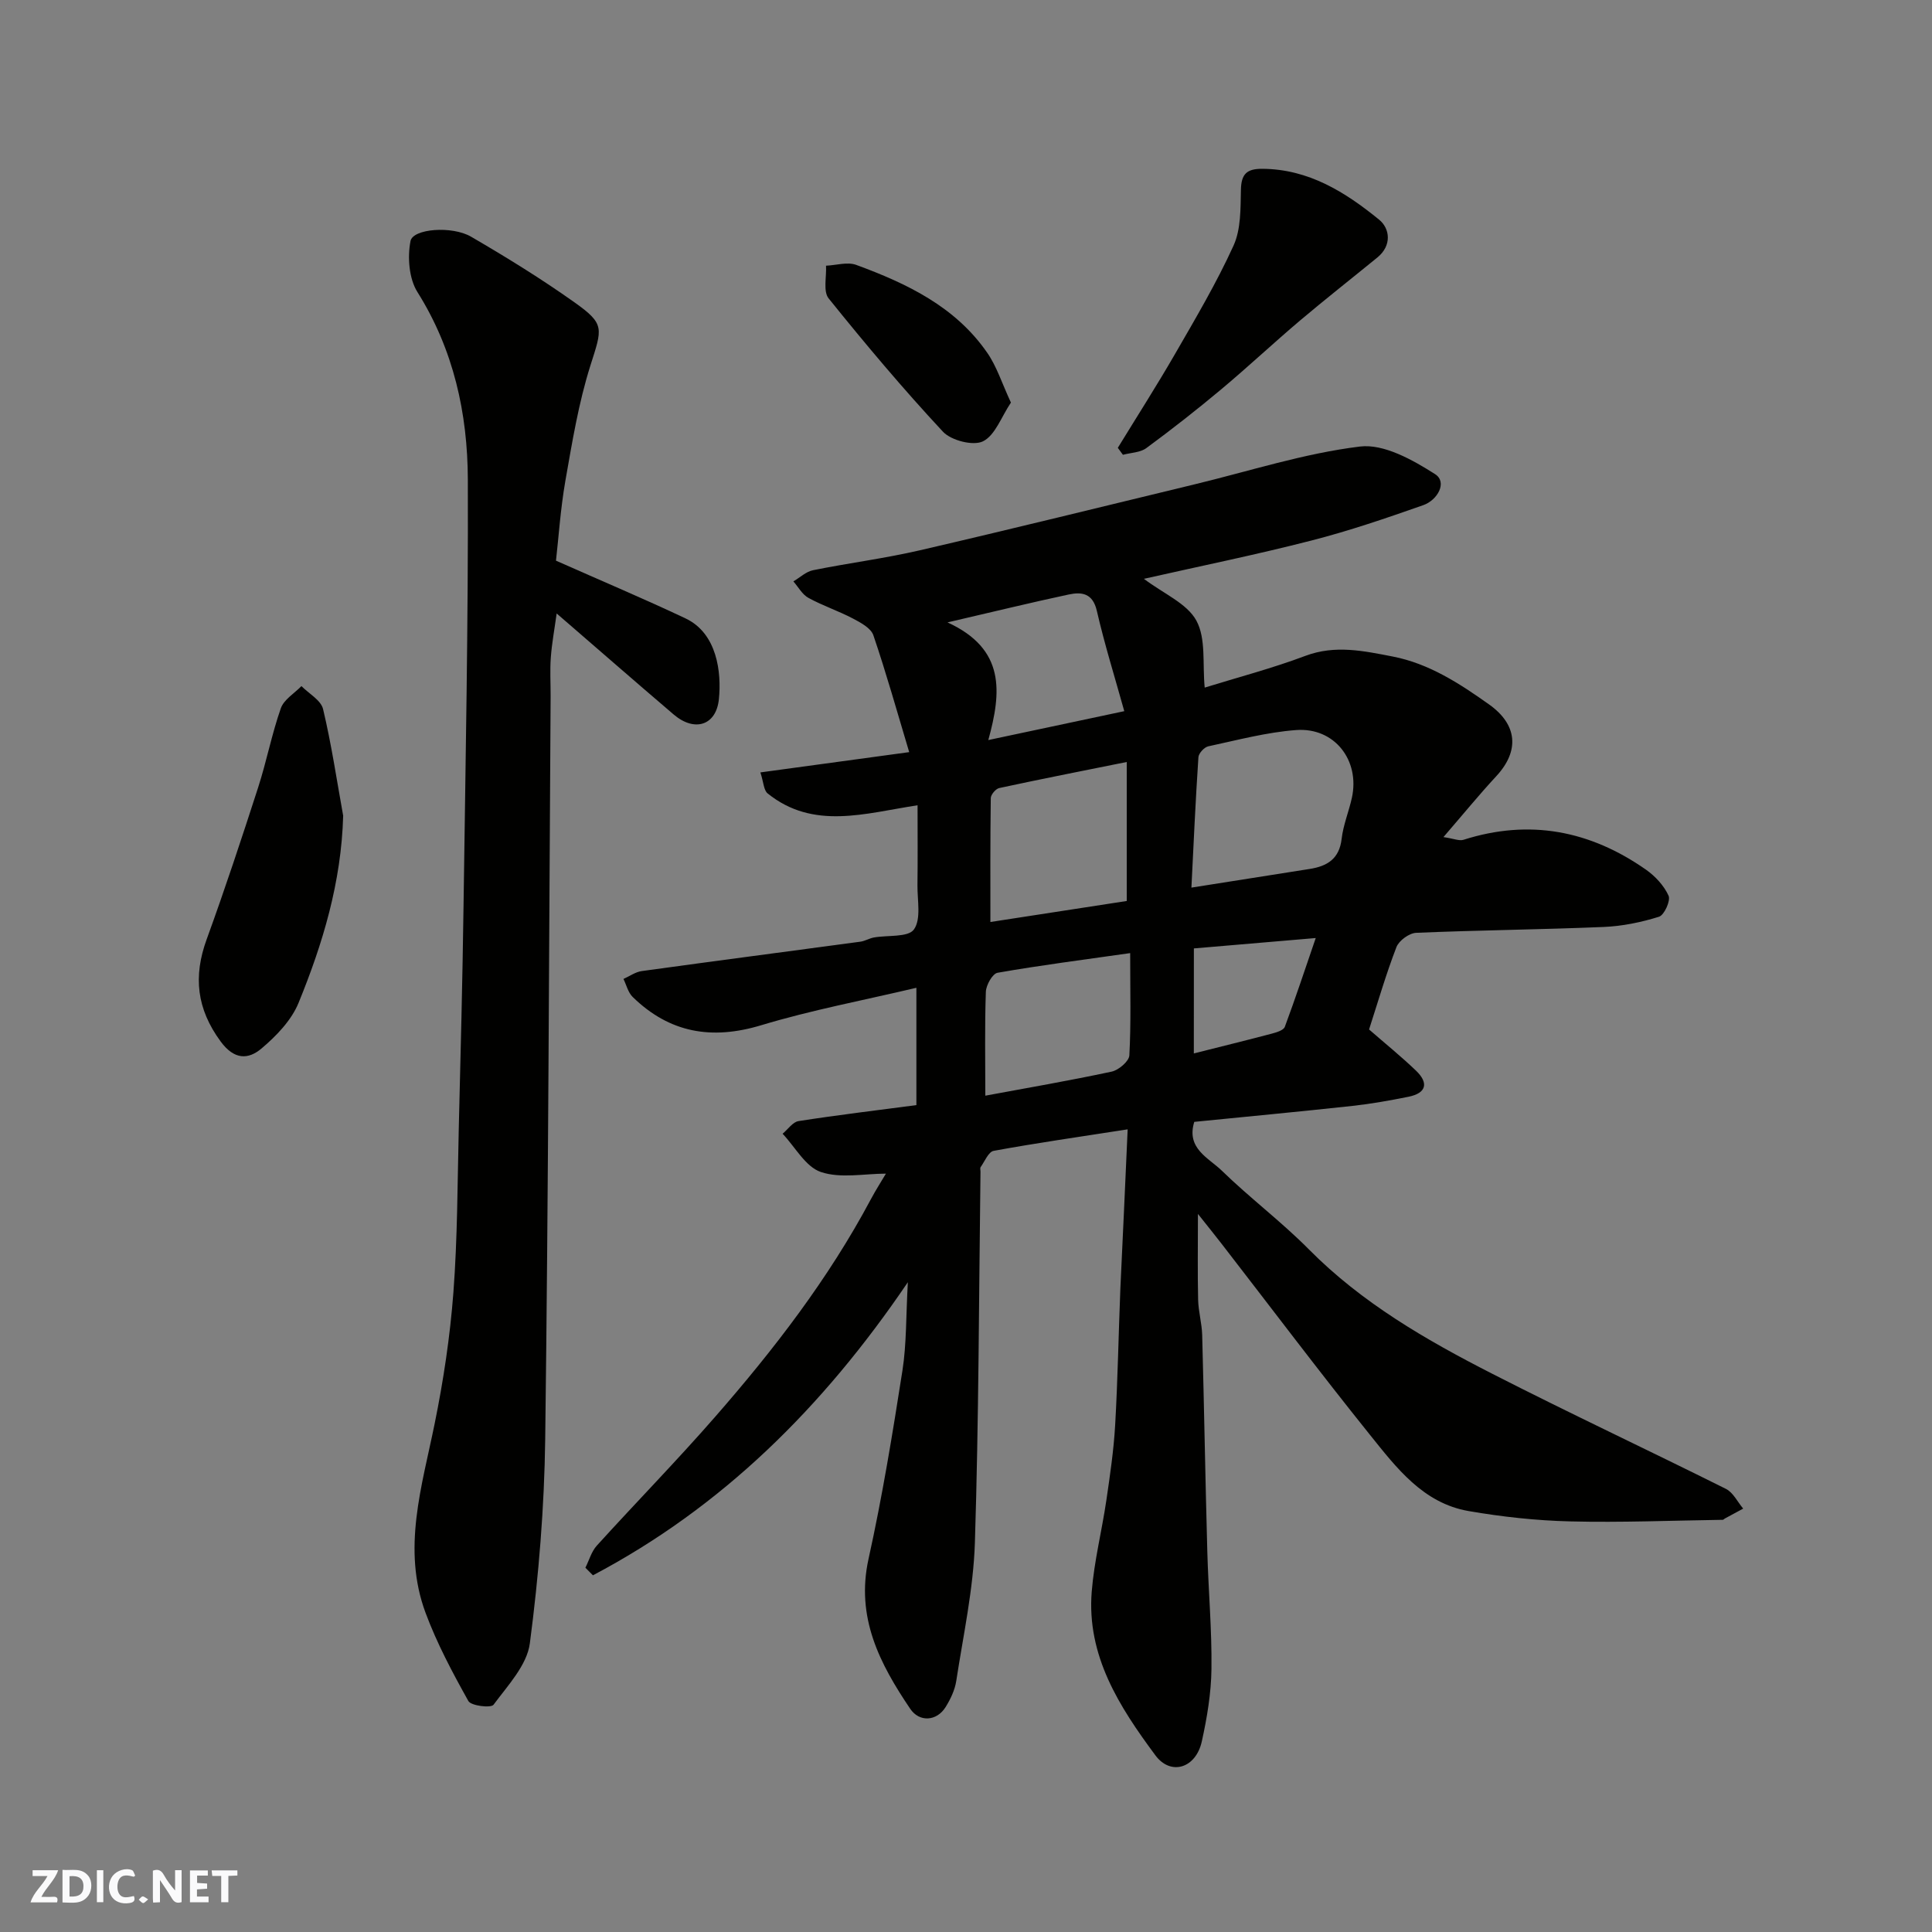 <svg enable-background="new 0 0 400 400" viewBox="0 0 400 400" xmlns="http://www.w3.org/2000/svg"><rect x="0" y="0" width="400" height="400" fill="#808080" stroke="none"/><g fill="#fafafb"><path d="m37.59 393.81c-.92.31-1.52.05-2-.78-.7-1.2-1.52-2.34-2.47-3.78v4.59c-.55.03-.95.05-1.41.07-.03-.37-.06-.64-.06-.91 0-1.91 0-3.81 0-5.7 1.13-.41 1.77-.03 2.29.91.62 1.11 1.38 2.14 2.31 3.19v-4.2h1.35v6.61z"/><path d="m12.94 393.88v-6.75c1.9.19 3.93-.54 5.37 1.29.8 1.01.78 2.88.03 3.97-1.37 1.97-3.4 1.51-5.4 1.49m1.45-1.22c2.04.12 2.92-.58 2.89-2.21-.03-1.51-.98-2.19-2.89-2z"/><path d="m11.81 393.87h-5.49c.68-2.18 2.47-3.48 3.51-5.45h-3.08v-1.21h5.29c-.71 2.13-2.44 3.48-3.47 5.51.86 0 1.63.04 2.39-.01.79-.05 1.14.21.85 1.16"/><path d="m39.33 393.86v-6.61h3.7v1.07h-2.22v1.52c.68.04 1.34.09 2.07.13v1.07c-.72.05-1.38.09-2.1.14v1.48h2.4v1.19h-3.85z"/><path d="m27.71 388.56c-1.15-.3-2.46-.61-3.1.64-.37.73-.41 1.93-.06 2.67.63 1.35 1.99.93 3.17.68.35.94-.01 1.32-.93 1.46-1.62.25-3.05-.27-3.76-1.48-.73-1.24-.6-3.03.31-4.17.88-1.11 2.71-1.7 4-1.16.32.13.44.74.65 1.12-.1.08-.19.16-.28.24"/><path d="m49.15 387.24v1.07c-.59.02-1.17.05-1.87.08v5.44h-1.48v-5.44h-1.85c-.05-.4-.08-.73-.13-1.15z"/><path d="m20.06 387.21h1.33v6.62h-1.33z"/><path d="m30.68 393.25c-.49.38-.8.79-1.05.76-.32-.05-.6-.45-.9-.7.26-.24.51-.64.8-.67.29-.04.62.3 1.15.61"/></g><path d="m233.47 233.82c-10.03 1.56-18.92 2.83-27.74 4.45-1.08.2-1.85 2.17-2.7 3.37-.16.22-.02.65-.03.98-.33 25.6-.35 51.21-1.16 76.8-.31 9.57-2.4 19.1-3.86 28.62-.29 1.87-1.19 3.76-2.21 5.4-1.82 2.92-5.4 3.19-7.32.35-6.31-9.34-11.3-18.92-8.63-31.03 2.85-12.89 4.98-25.95 7.02-39 .86-5.5.72-11.16 1.12-18.29-17.65 26.04-38.57 46.63-65.2 60.68-.52-.52-1.04-1.05-1.56-1.57.77-1.54 1.25-3.34 2.36-4.57 8.11-8.94 16.57-17.58 24.51-26.68 12.17-13.94 23.45-28.56 32.2-44.98 1.07-2.01 2.31-3.93 3.15-5.36-4.46 0-9.37 1.04-13.47-.34-3.17-1.07-5.31-5.17-7.92-7.92 1.1-.91 2.1-2.44 3.31-2.62 8.06-1.26 16.16-2.22 24.39-3.31 0-8.02 0-15.78 0-24.29-10.99 2.6-21.72 4.61-32.12 7.75-10.27 3.11-18.99 1.59-26.62-5.85-.95-.92-1.29-2.47-1.91-3.73 1.26-.56 2.48-1.45 3.79-1.63 15.07-2.08 30.16-4.05 45.24-6.08.96-.13 1.85-.69 2.8-.87 2.87-.52 7.12.01 8.31-1.67 1.53-2.15.69-6.04.73-9.18.07-5.3.02-10.6.02-16.53-10.89 1.67-21.57 5.18-31.04-2.45-.82-.66-.83-2.31-1.5-4.35 10.53-1.43 20.48-2.79 30.81-4.2-2.52-8.4-4.75-16.37-7.42-24.2-.5-1.47-2.61-2.61-4.21-3.45-3-1.58-6.27-2.66-9.24-4.29-1.28-.7-2.09-2.25-3.11-3.41 1.35-.79 2.61-2.02 4.06-2.31 7.34-1.49 14.8-2.43 22.09-4.12 19.02-4.4 37.97-9.09 56.95-13.67 11.39-2.75 22.66-6.41 34.21-7.82 4.94-.6 10.91 2.76 15.54 5.71 2.61 1.66.52 5.38-2.42 6.42-7.65 2.69-15.36 5.33-23.21 7.34-11.29 2.9-22.72 5.23-34.65 7.92 4.11 3.1 8.93 5.09 10.87 8.66 2.02 3.72 1.24 8.95 1.72 13.86 6.81-2.11 13.96-3.98 20.84-6.57 6.19-2.33 12.15-1.01 18.1.14 7.48 1.45 13.81 5.56 19.94 9.92 5.87 4.17 6.35 9.6 1.49 14.85-3.54 3.82-6.85 7.87-10.94 12.61 2.16.32 3.28.84 4.15.56 13.65-4.35 26.2-1.92 37.76 6.17 1.93 1.35 3.75 3.31 4.7 5.41.46 1.01-.89 4.01-1.98 4.35-3.7 1.16-7.62 1.96-11.49 2.12-12.93.54-25.87.66-38.79 1.21-1.44.06-3.55 1.6-4.08 2.95-2.16 5.6-3.84 11.4-5.67 17.06 3.24 2.83 6.61 5.55 9.72 8.53 2.62 2.51 2.21 4.64-1.55 5.4-3.82.77-7.68 1.46-11.56 1.89-10.93 1.19-21.88 2.22-32.8 3.31-1.71 5.52 2.98 7.45 5.71 10.11 5.78 5.63 12.3 10.52 17.98 16.25 11.02 11.14 24.33 18.81 38.06 25.82 15.99 8.17 32.27 15.79 48.33 23.81 1.5.75 2.39 2.69 3.57 4.08-1.27.69-2.54 1.37-3.81 2.06-.14.08-.28.26-.42.26-10.52.15-21.05.59-31.56.33-7.03-.17-14.11-.94-21.05-2.14-9.45-1.63-14.98-9-20.48-15.84-10.45-13.01-20.49-26.35-30.71-39.55-1.3-1.68-2.63-3.32-4.86-6.13 0 6.74-.09 12.26.04 17.77.06 2.44.77 4.87.84 7.31.4 14.93.65 29.87 1.06 44.8.22 8.11.96 16.21.86 24.31-.06 5.02-.91 10.1-2 15.03-1.23 5.56-6.43 7.16-9.61 2.87-7.45-10.04-14.25-20.6-13.18-33.9.51-6.32 2.09-12.54 3.02-18.84.76-5.18 1.53-10.39 1.83-15.61.54-9.42.7-18.87 1.08-28.3.5-10.74 1.01-21.47 1.51-32.95zm13.2-50.05c8.75-1.38 16.61-2.62 24.47-3.86 3.63-.57 6.15-2.07 6.63-6.23.33-2.87 1.49-5.64 2.12-8.49 1.71-7.77-3.59-14.63-11.53-14.04-6.12.45-12.17 2.08-18.2 3.37-.83.18-1.98 1.43-2.04 2.25-.6 8.98-1 17.98-1.45 27zm-13.39 2.77c0-9.49 0-18.83 0-28.78-9.34 1.88-17.89 3.56-26.41 5.4-.72.16-1.73 1.36-1.74 2.08-.12 8.53-.08 17.07-.08 25.65 9.89-1.52 19.06-2.93 28.23-4.35zm.71 10.79c-9.69 1.38-18.6 2.52-27.45 4.07-1.05.18-2.38 2.55-2.43 3.94-.25 7.16-.11 14.34-.11 21.51 8.58-1.59 17.4-3.11 26.15-4.98 1.45-.31 3.6-2.14 3.67-3.36.36-6.62.17-13.27.17-21.18zm-29.37-44.11c9.86-2.09 18.56-3.94 28.15-5.98-1.97-7.08-4.09-13.86-5.68-20.77-.85-3.68-3.13-3.96-5.85-3.38-7.73 1.65-15.41 3.53-25.07 5.77 12.02 5.51 11.18 14.42 8.45 24.36zm42.55 64.88c5.82-1.47 11.02-2.74 16.19-4.11.97-.26 2.39-.69 2.65-1.4 2.22-5.96 4.21-12.01 6.4-18.38-9.06.77-17.13 1.46-25.23 2.15-.01 7.33-.01 14.29-.01 21.74z" fill="#010100"/><path d="m115.11 116.08c9.44 4.19 18.23 7.89 26.83 11.96 6.55 3.1 7.46 11.19 6.9 16.71-.56 5.48-5.05 6.85-9.35 3.19-7.89-6.73-15.71-13.56-24.24-20.93-.46 3.34-1 6.22-1.21 9.13-.2 2.65-.03 5.33-.04 7.99-.33 51.26-.47 102.51-1.12 153.77-.18 14.13-1.34 28.32-3.18 42.33-.59 4.53-4.58 8.74-7.52 12.72-.53.72-4.65.23-5.21-.77-3.3-5.91-6.52-11.95-8.87-18.28-4.9-13.21-.75-26.13 1.89-39.14 1.82-8.95 3.19-18.05 3.88-27.15.85-11.23.84-22.52 1.11-33.79.38-15.43.78-30.86.99-46.29.41-29.43.99-58.86.89-88.28-.05-13.66-2.93-26.84-10.44-38.79-1.75-2.79-2.08-7.2-1.43-10.55.49-2.57 8.59-3.2 12.53-.91 7.32 4.26 14.55 8.72 21.45 13.62 6.34 4.5 5.71 5.34 3.26 13.08-2.44 7.71-3.76 15.81-5.17 23.81-1.03 5.92-1.42 11.95-1.95 16.57z" fill="#010100"/><path d="m71.05 168.89c-.38 13.76-4.21 26.45-9.24 38.75-1.48 3.62-4.61 6.86-7.68 9.45-2.72 2.29-5.62 2.39-8.46-1.48-4.96-6.76-5.68-13.45-2.88-21.14 3.78-10.39 7.25-20.9 10.65-31.42 1.75-5.41 2.82-11.04 4.7-16.4.63-1.81 2.8-3.09 4.27-4.6 1.55 1.57 4.04 2.92 4.48 4.76 1.73 7.27 2.83 14.7 4.16 22.08z" fill="#010100"/><path d="m231.43 92.72c3.97-6.48 8.07-12.89 11.87-19.47 4.24-7.35 8.58-14.69 12.09-22.4 1.55-3.4 1.44-7.68 1.53-11.58.07-3.27 1.23-4.34 4.44-4.32 9.6.06 17.19 4.84 24.17 10.53 2.25 1.83 2.68 5.35-.35 7.82-5.33 4.35-10.75 8.61-16.01 13.05-5.53 4.68-10.82 9.65-16.37 14.29-5.02 4.2-10.19 8.25-15.46 12.13-1.27.94-3.22.95-4.85 1.39-.36-.48-.71-.96-1.06-1.44z" fill="#010100"/><path d="m209.3 83.35c-1.99 2.96-3.25 6.76-5.78 8.02-2.02 1-6.59-.17-8.29-1.99-8.26-8.86-16.07-18.16-23.67-27.6-1.17-1.46-.41-4.47-.54-6.77 2.09-.09 4.43-.83 6.24-.17 10.48 3.85 20.5 8.62 27.11 18.16 1.98 2.83 3.04 6.28 4.93 10.35z" fill="#010100"/></svg>